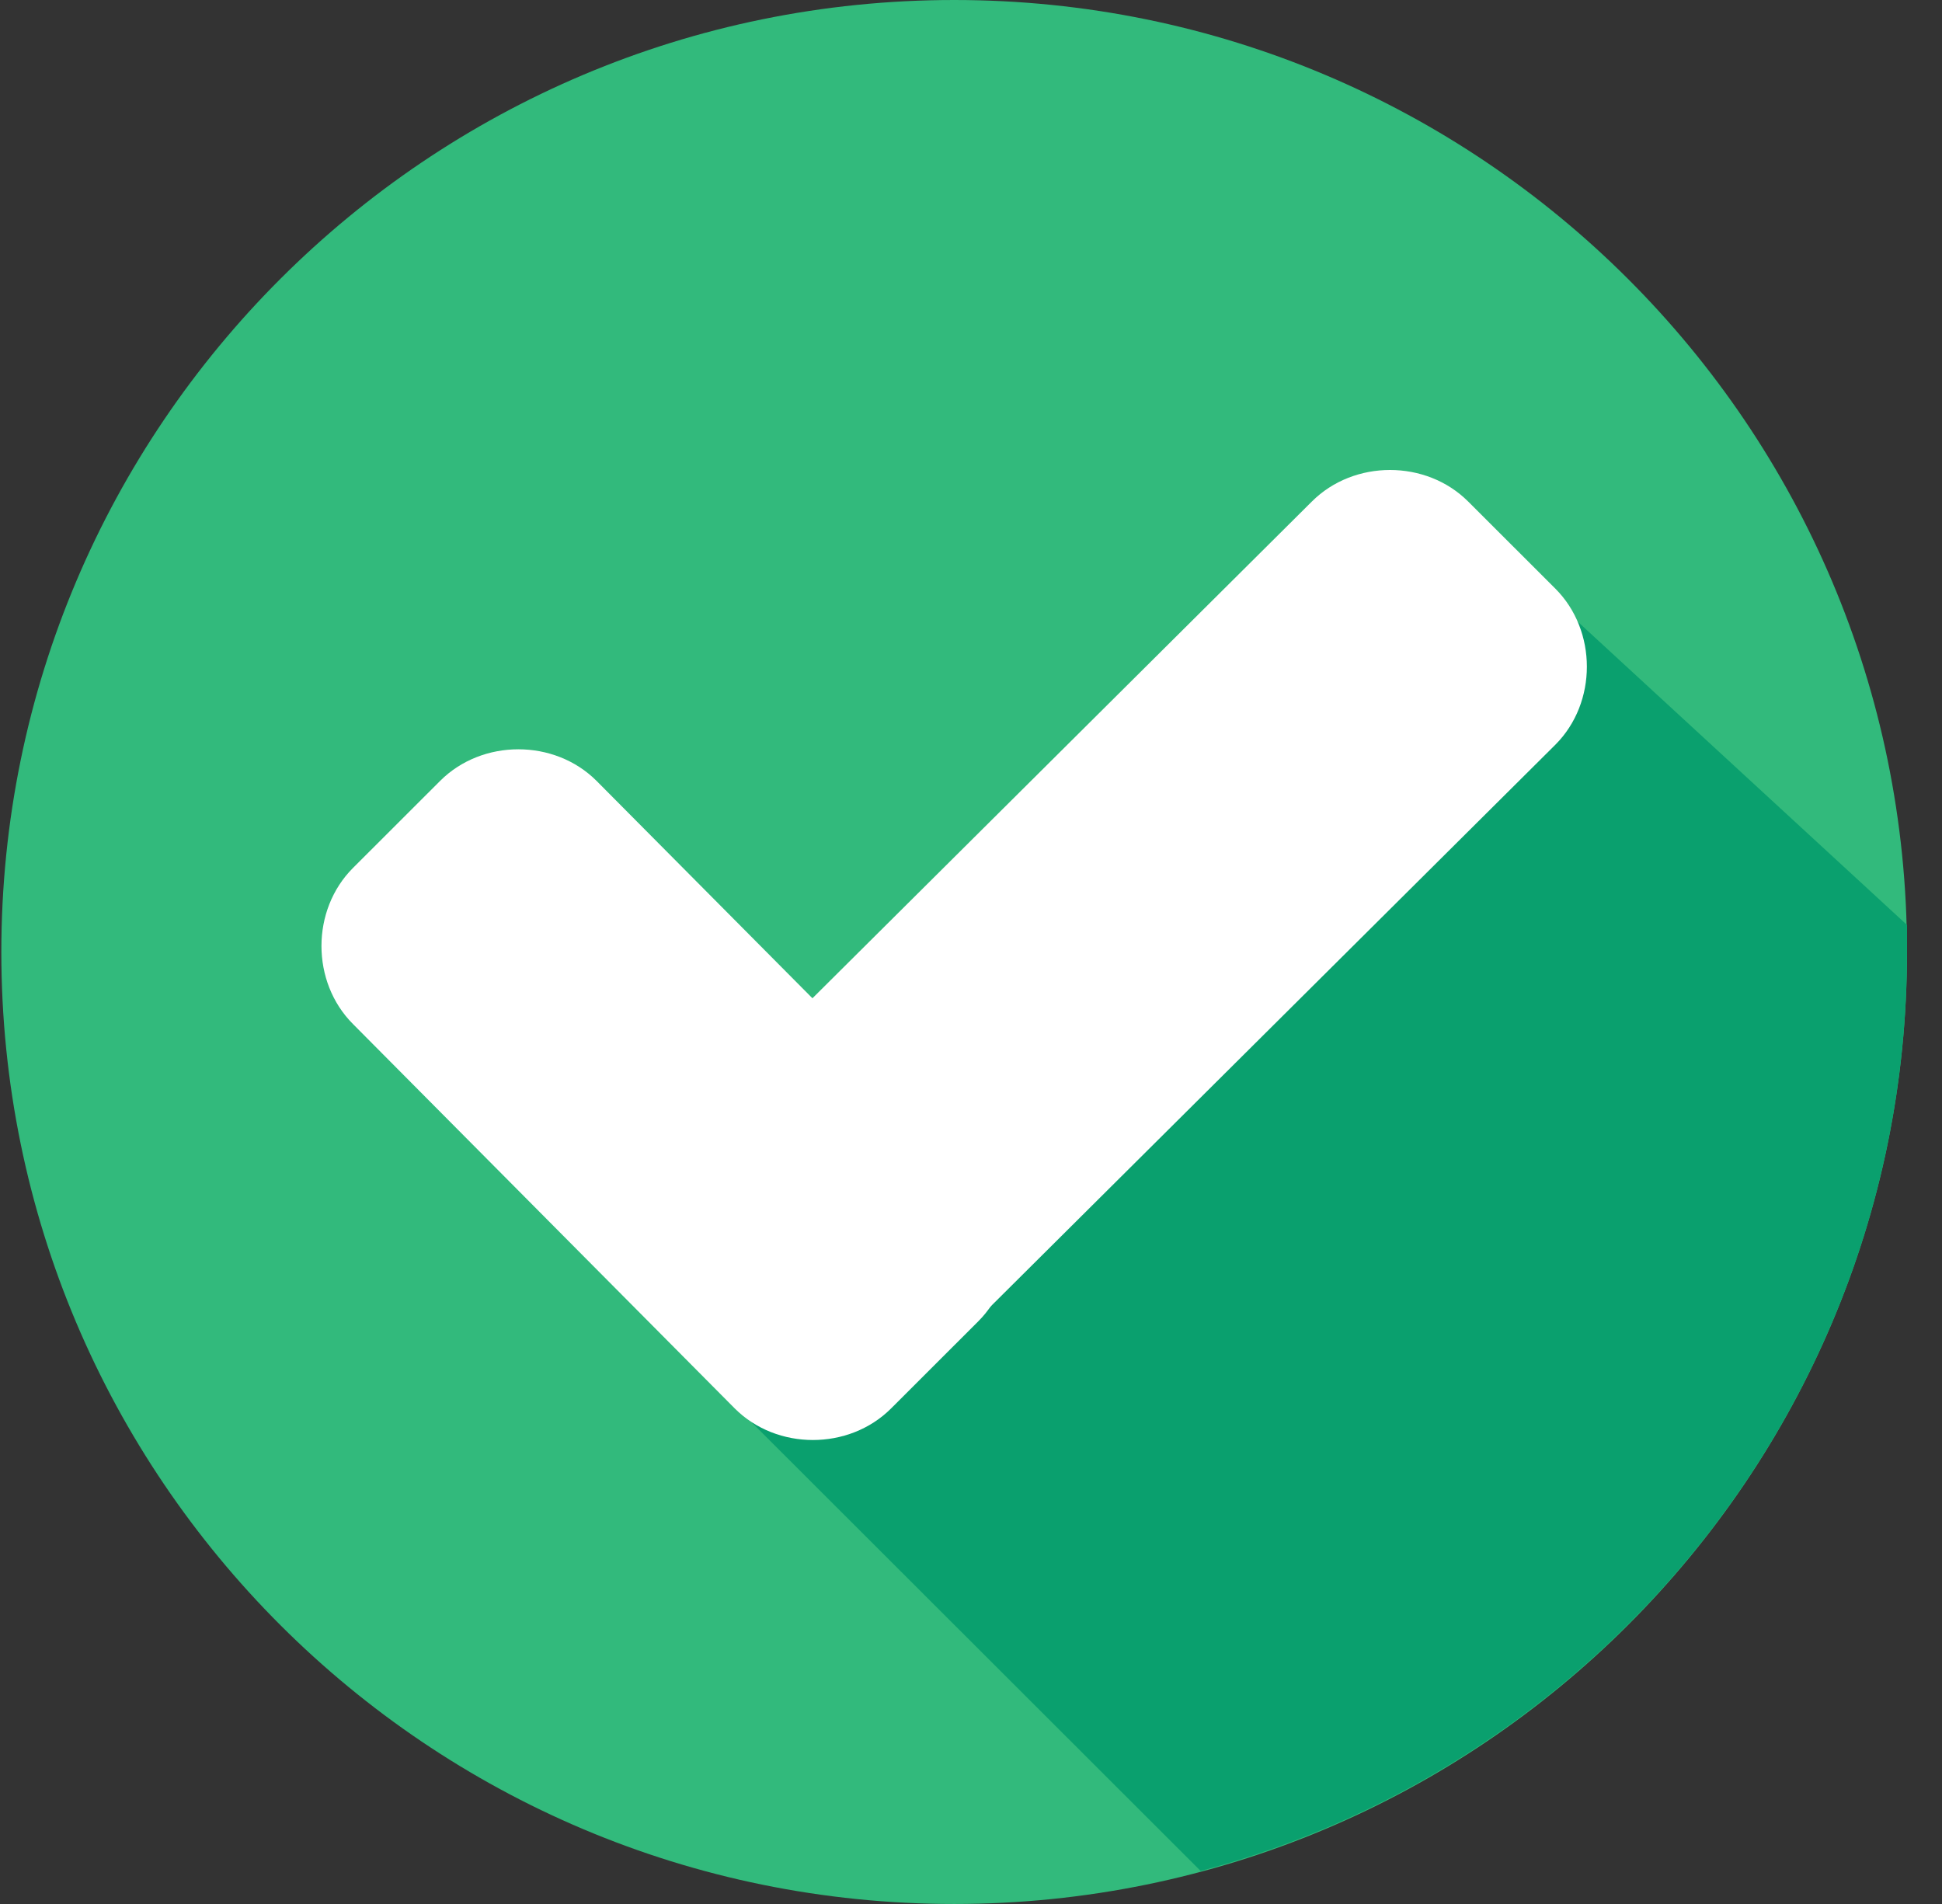 <svg width="51" height="50" viewBox="0 0 51 50" fill="none" xmlns="http://www.w3.org/2000/svg">
<rect x="0" y="0" width="51" height="50" fill="#333333" stroke="none"/>
<g clip-path="url(#clip0)">
<path d="M25.058 50C38.878 50 50.081 38.807 50.081 25C50.081 11.193 38.878 0 25.058 0C11.238 0 0.035 11.193 0.035 25C0.035 38.807 11.238 50 25.058 50Z" fill="#32BA7C"/>
<path d="M18.664 36.278L31.531 49.133C42.187 46.293 50.081 36.593 50.081 25C50.081 24.763 50.081 24.527 50.081 24.29L39.977 14.984L18.664 36.278Z" fill="#0AA06E"/>
<path d="M25.69 30.599C26.795 31.703 26.795 33.596 25.69 34.7L23.401 36.987C22.295 38.092 20.401 38.092 19.296 36.987L9.271 26.893C8.166 25.789 8.166 23.896 9.271 22.792L11.56 20.505C12.665 19.401 14.56 19.401 15.665 20.505L25.69 30.599Z" fill="white"/>
<path d="M34.452 13.17C35.557 12.066 37.451 12.066 38.556 13.17L40.845 15.457C41.95 16.561 41.95 18.454 40.845 19.558L23.48 36.83C22.374 37.934 20.48 37.934 19.375 36.83L17.086 34.543C15.981 33.438 15.981 31.546 17.086 30.442L34.452 13.17Z" fill="white"/>
</g>
<defs>
<clipPath id="clip0">
<rect x="0.035" width="50.045" height="50" fill="white"/>
</clipPath>
</defs>
</svg>
